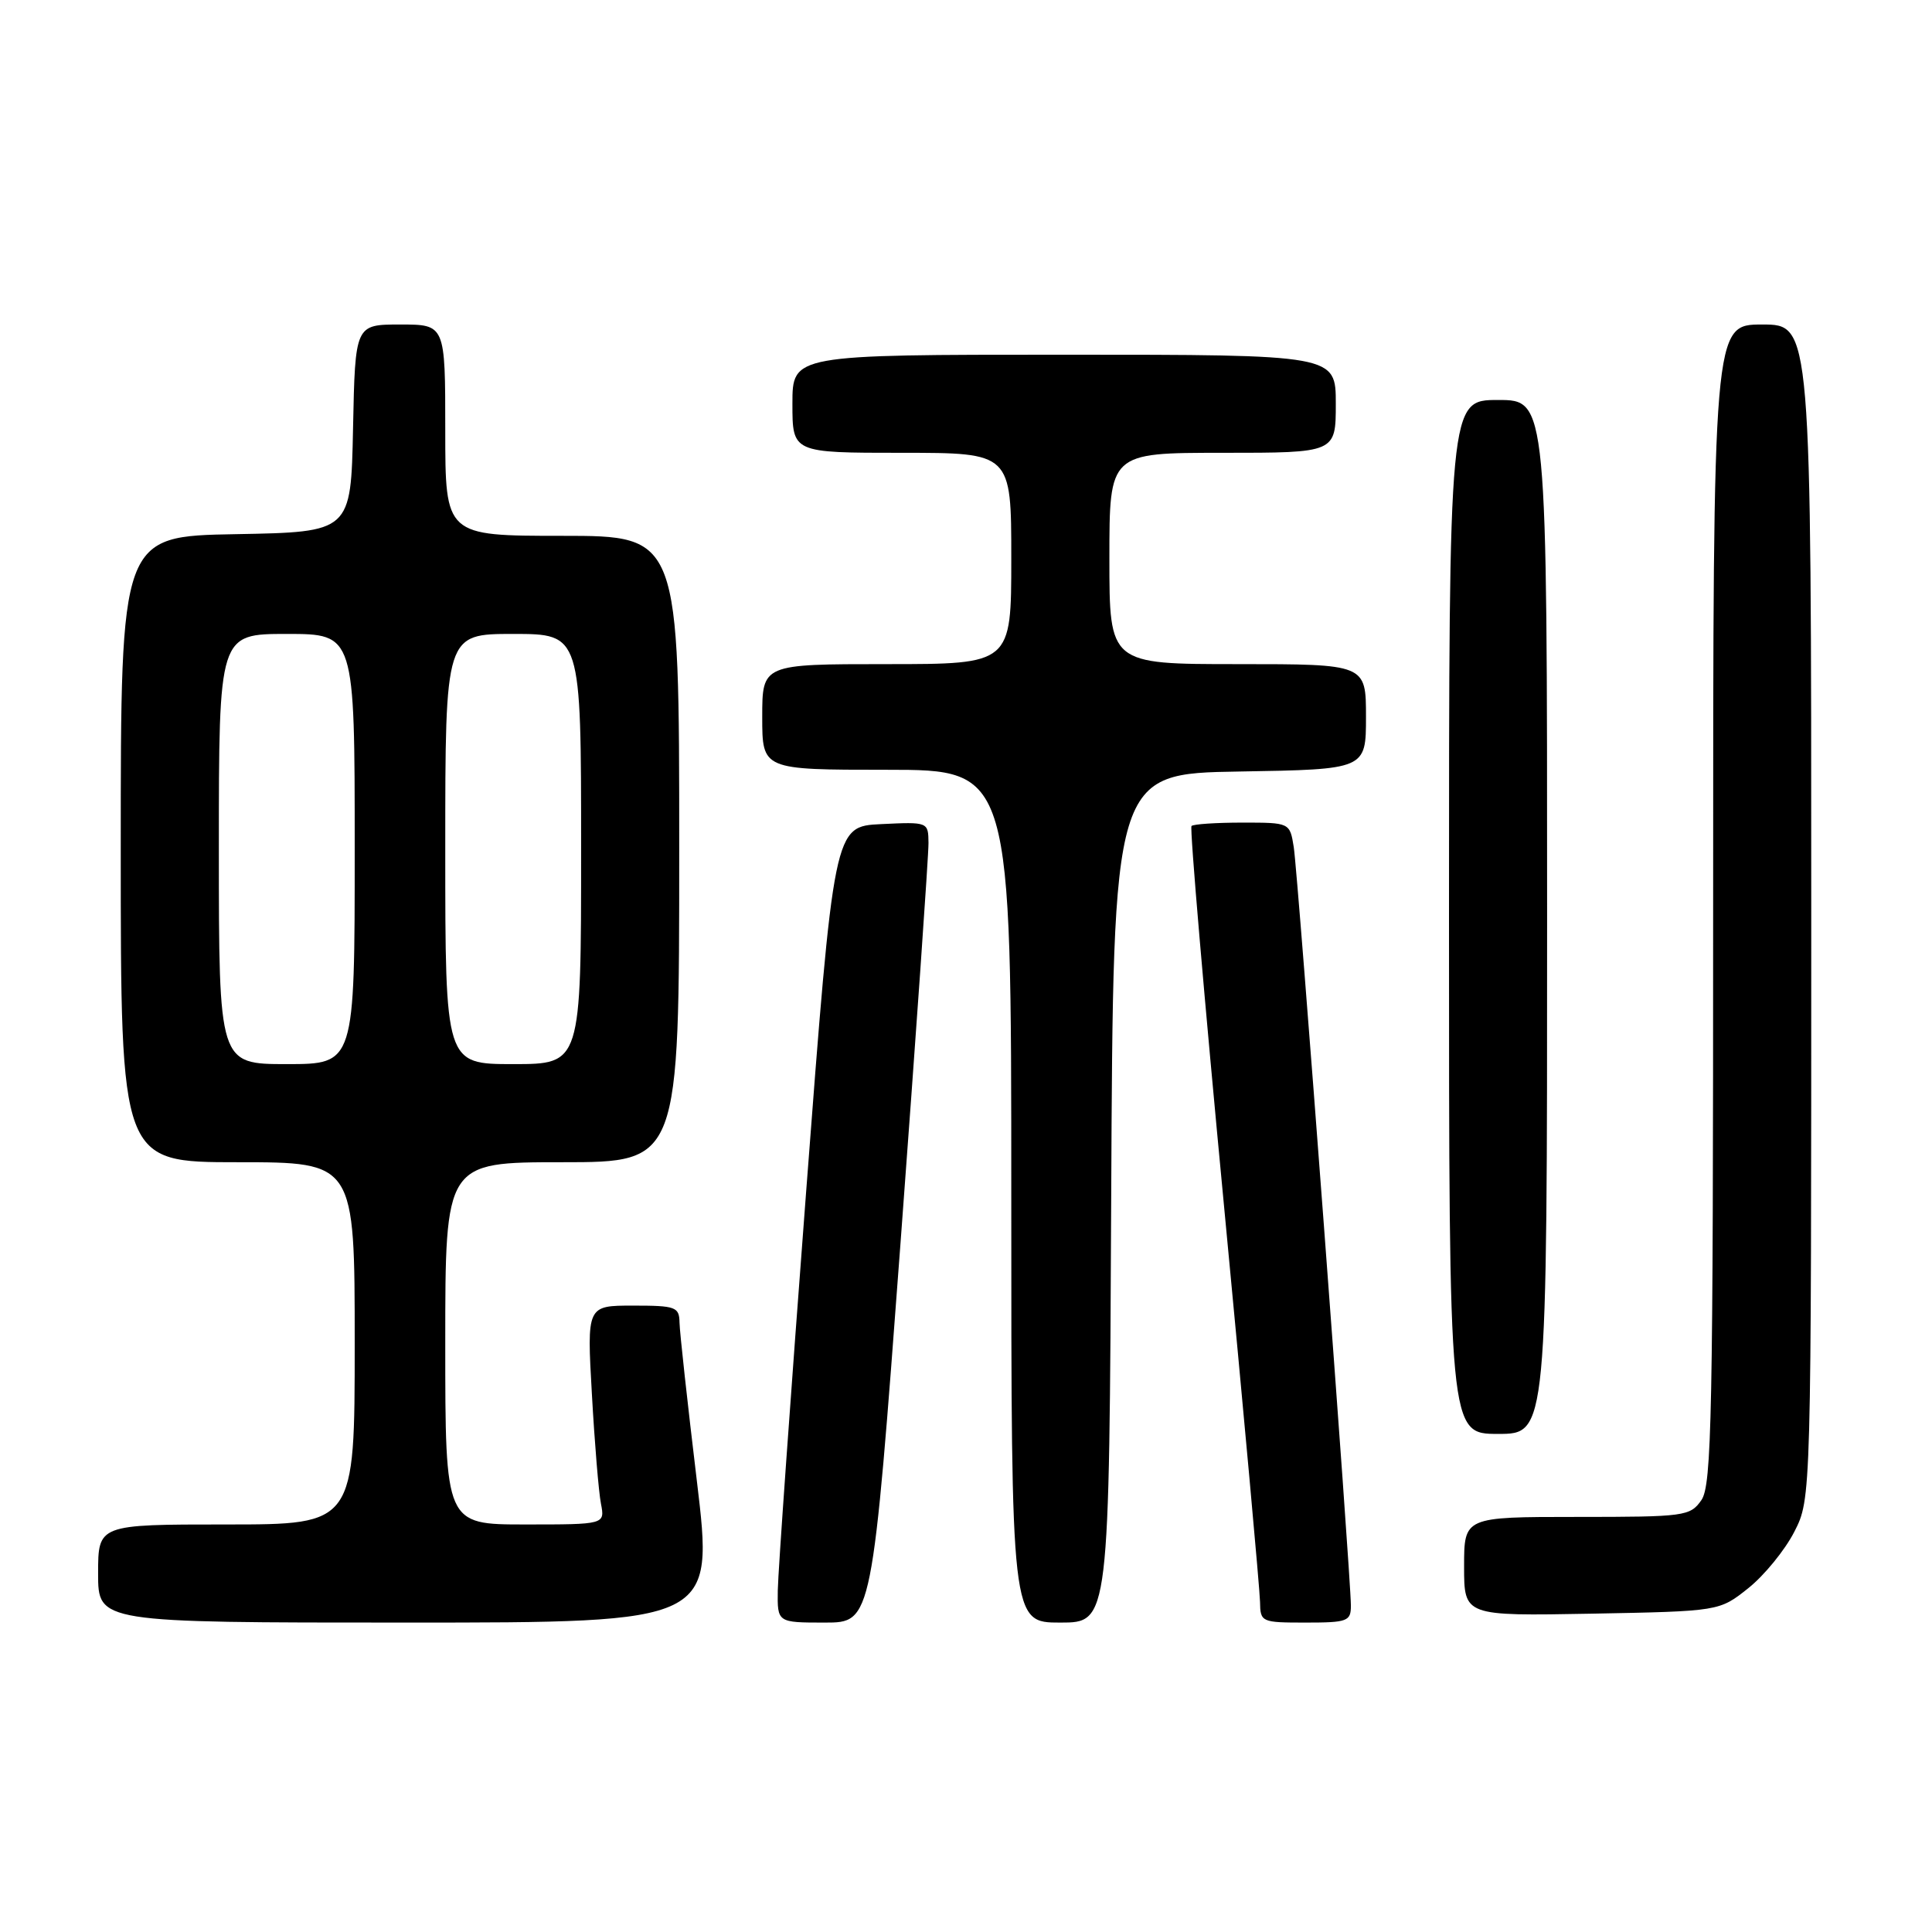 <?xml version="1.0" encoding="UTF-8" standalone="no"?>
<!DOCTYPE svg PUBLIC "-//W3C//DTD SVG 1.1//EN" "http://www.w3.org/Graphics/SVG/1.1/DTD/svg11.dtd" >
<svg xmlns="http://www.w3.org/2000/svg" xmlns:xlink="http://www.w3.org/1999/xlink" version="1.1" viewBox="0 0 256 256">
 <g >
 <path fill="currentColor"
d=" M 92.34 196.25 C 91.10 185.94 90.06 176.49 90.04 175.25 C 90.00 173.17 89.55 173.00 83.88 173.00 C 77.76 173.00 77.76 173.00 78.43 184.75 C 78.79 191.21 79.33 197.74 79.63 199.25 C 80.16 202.00 80.16 202.00 69.58 202.00 C 59.00 202.00 59.00 202.00 59.00 178.00 C 59.00 154.00 59.00 154.00 74.50 154.00 C 90.00 154.00 90.00 154.00 90.00 112.50 C 90.00 71.00 90.00 71.00 74.50 71.00 C 59.00 71.00 59.00 71.00 59.00 57.00 C 59.00 43.00 59.00 43.00 53.03 43.00 C 47.06 43.00 47.06 43.00 46.78 56.75 C 46.50 70.50 46.50 70.50 31.25 70.78 C 16.00 71.05 16.00 71.05 16.00 112.53 C 16.00 154.00 16.00 154.00 31.50 154.00 C 47.00 154.00 47.00 154.00 47.00 178.00 C 47.00 202.00 47.00 202.00 30.00 202.00 C 13.00 202.00 13.00 202.00 13.00 208.50 C 13.00 215.00 13.00 215.00 53.80 215.00 C 94.59 215.00 94.59 215.00 92.34 196.25 Z  M 119.32 164.75 C 121.38 137.11 123.05 113.24 123.03 111.70 C 123.00 108.91 122.99 108.90 116.75 109.20 C 110.50 109.50 110.50 109.50 106.81 158.00 C 104.78 184.68 103.09 208.41 103.06 210.75 C 103.00 215.00 103.00 215.00 109.29 215.00 C 115.57 215.00 115.57 215.00 119.32 164.75 Z  M 147.24 158.75 C 147.50 102.50 147.50 102.50 164.25 102.23 C 181.00 101.95 181.00 101.95 181.00 94.98 C 181.00 88.00 181.00 88.00 164.00 88.00 C 147.00 88.00 147.00 88.00 147.00 74.00 C 147.00 60.00 147.00 60.00 162.00 60.00 C 177.00 60.00 177.00 60.00 177.00 53.50 C 177.00 47.00 177.00 47.00 141.00 47.00 C 105.00 47.00 105.00 47.00 105.00 53.50 C 105.00 60.00 105.00 60.00 119.50 60.00 C 134.00 60.00 134.00 60.00 134.00 74.00 C 134.00 88.00 134.00 88.00 117.50 88.00 C 101.00 88.00 101.00 88.00 101.00 95.00 C 101.00 102.00 101.00 102.00 117.50 102.00 C 134.00 102.00 134.00 102.00 134.00 158.50 C 134.00 215.00 134.00 215.00 140.49 215.00 C 146.98 215.00 146.98 215.00 147.24 158.75 Z  M 179.00 212.75 C 179.00 208.91 171.98 115.69 171.43 112.25 C 170.91 109.00 170.91 109.00 164.62 109.00 C 161.16 109.00 158.13 109.20 157.88 109.45 C 157.63 109.70 159.57 132.31 162.18 159.70 C 164.79 187.09 166.94 210.74 166.96 212.25 C 167.00 214.94 167.13 215.00 173.00 215.00 C 178.56 215.00 179.00 214.83 179.00 212.75 Z  M 231.66 210.44 C 233.77 208.76 236.51 205.40 237.75 202.98 C 240.00 198.58 240.00 198.58 240.00 120.79 C 240.00 43.00 240.00 43.00 233.50 43.00 C 227.00 43.00 227.00 43.00 227.00 119.78 C 227.00 187.65 226.82 196.81 225.44 198.78 C 223.95 200.91 223.25 201.00 208.94 201.00 C 194.00 201.00 194.00 201.00 194.00 207.57 C 194.00 214.13 194.00 214.13 210.91 213.82 C 227.82 213.50 227.82 213.50 231.66 210.44 Z  M 205.00 121.50 C 205.00 53.00 205.00 53.00 198.50 53.00 C 192.00 53.00 192.00 53.00 192.00 121.50 C 192.00 190.00 192.00 190.00 198.50 190.00 C 205.00 190.00 205.00 190.00 205.00 121.50 Z  M 29.00 112.50 C 29.00 84.00 29.00 84.00 38.00 84.00 C 47.00 84.00 47.00 84.00 47.00 112.50 C 47.00 141.00 47.00 141.00 38.00 141.00 C 29.00 141.00 29.00 141.00 29.00 112.50 Z  M 59.00 112.50 C 59.00 84.00 59.00 84.00 68.00 84.00 C 77.00 84.00 77.00 84.00 77.00 112.50 C 77.00 141.00 77.00 141.00 68.00 141.00 C 59.00 141.00 59.00 141.00 59.00 112.50 Z "/>
</g>
</svg>